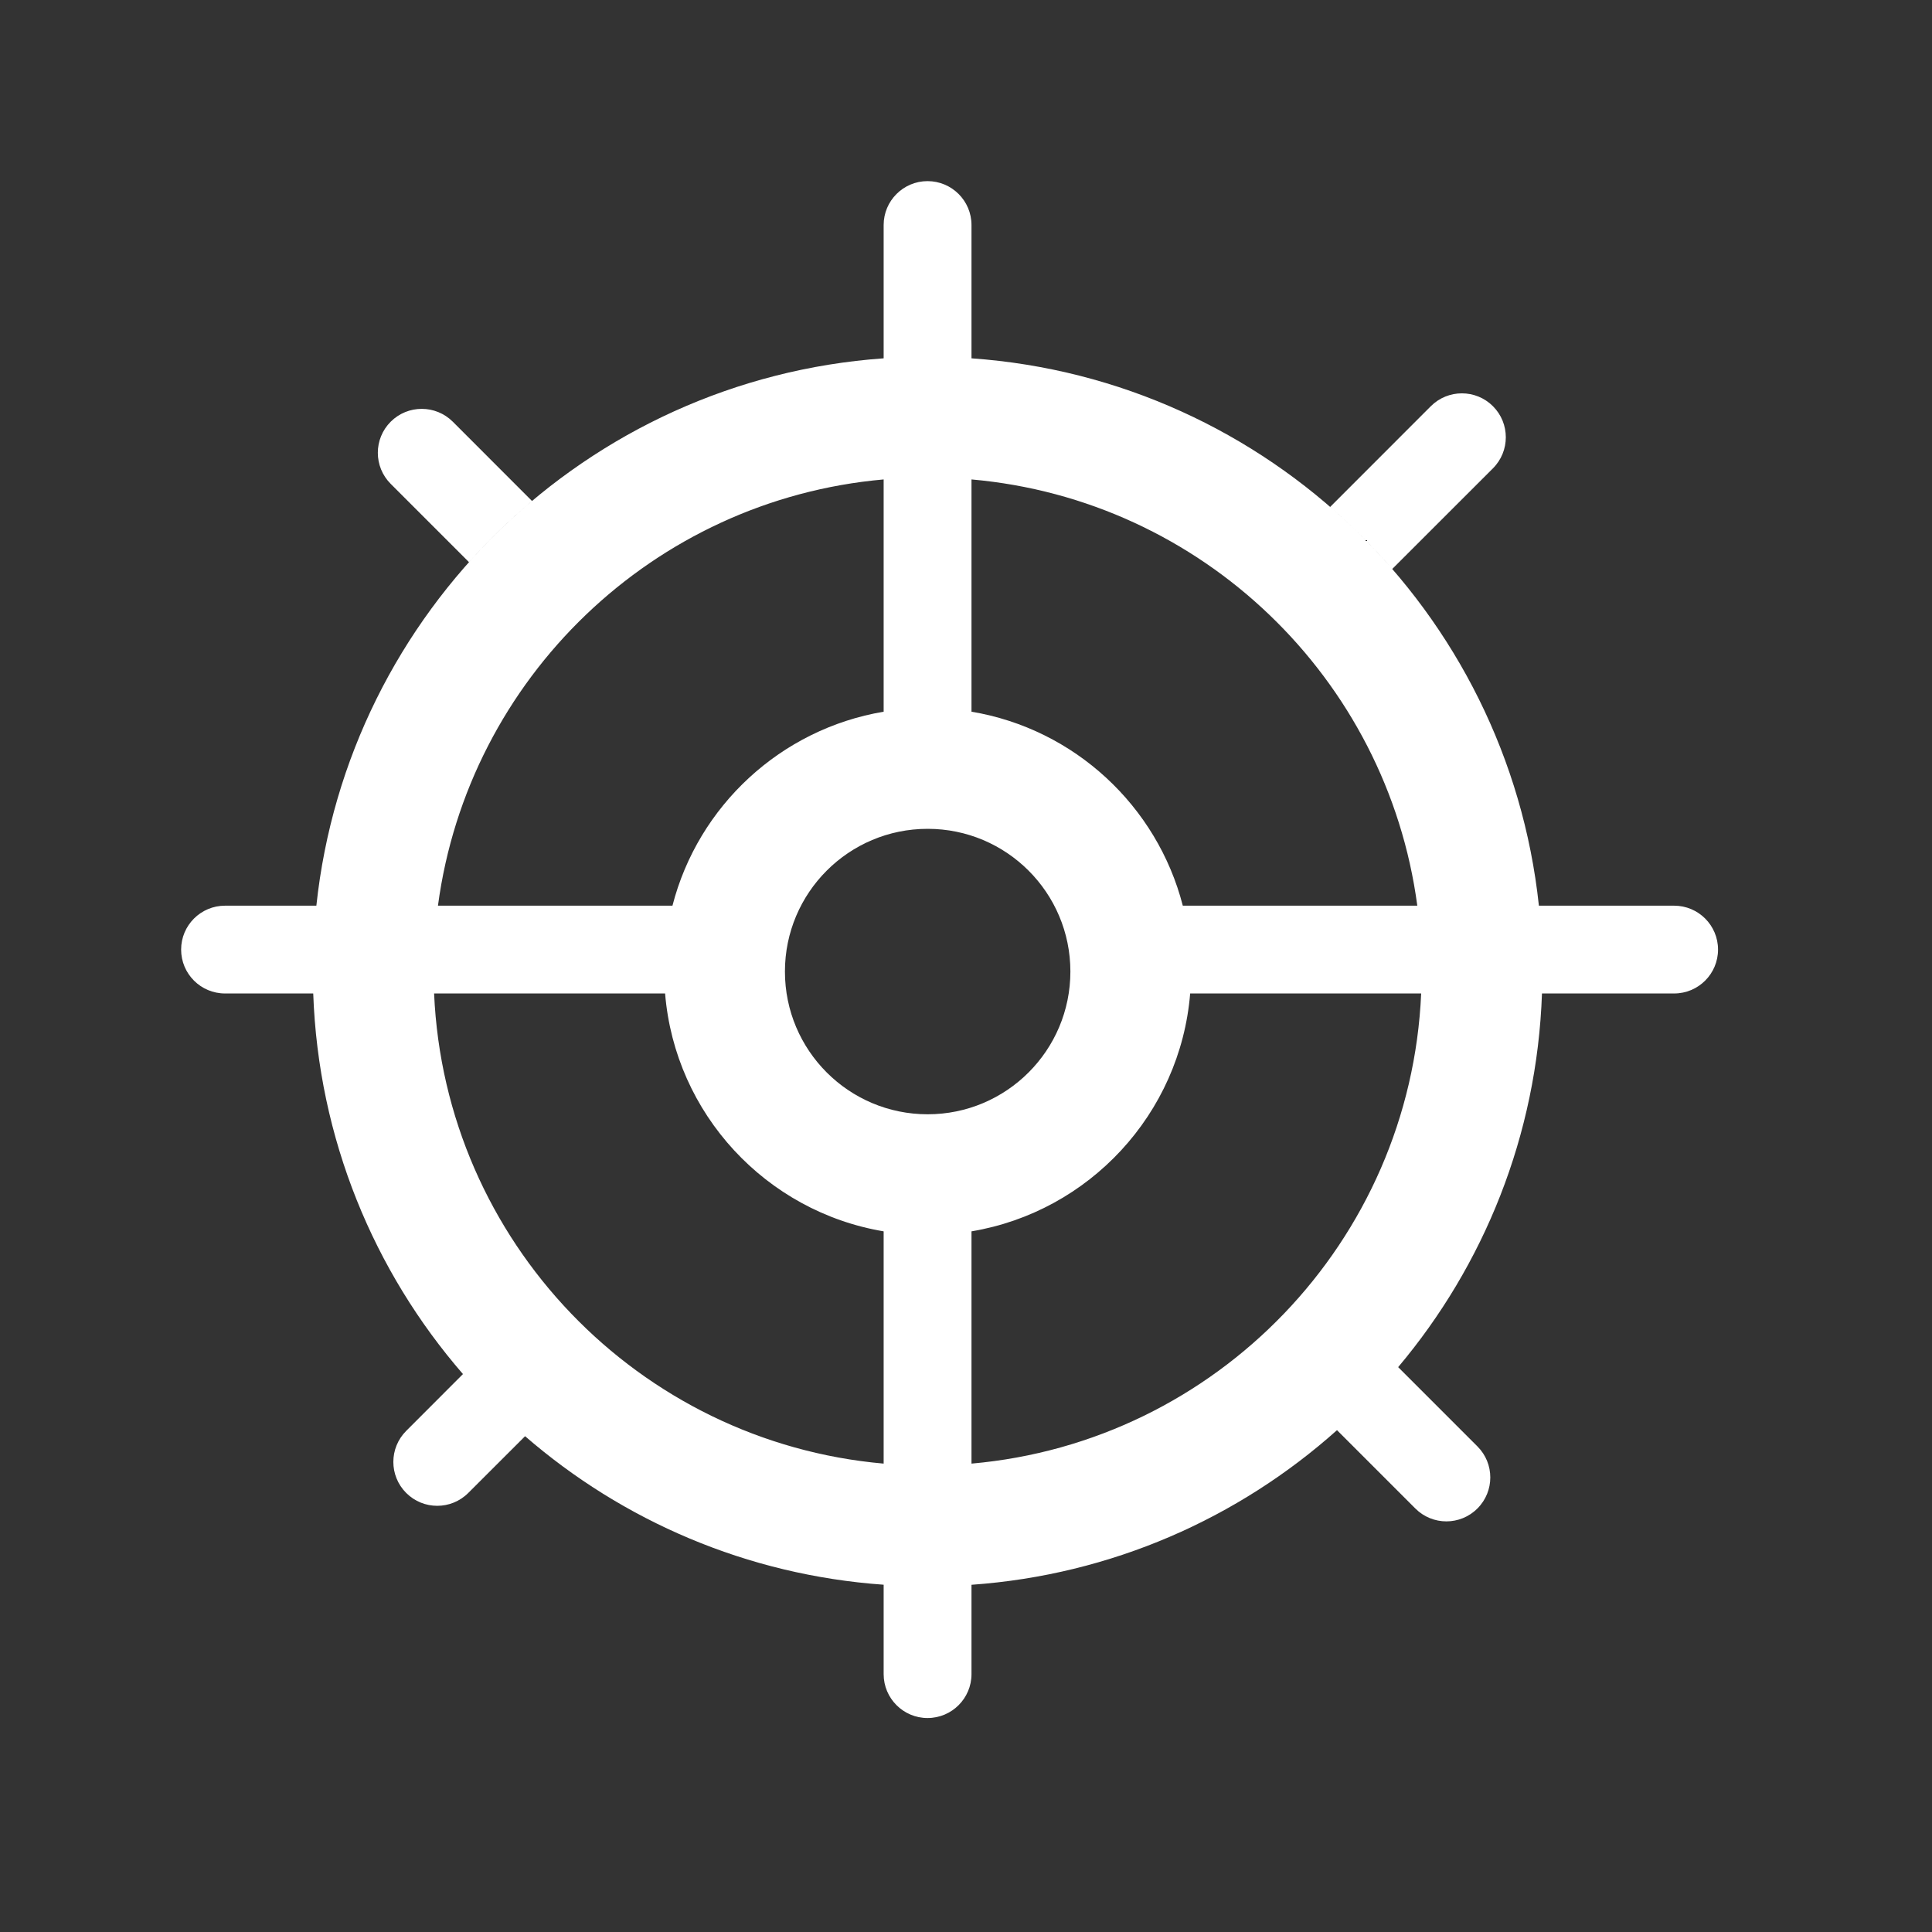<svg width="32" height="32" viewBox="0 0 32 32" fill="none" xmlns="http://www.w3.org/2000/svg">
<rect x="0" y="0" width="32" height="32" fill="#333333" stroke="none"/>
<path fill-rule="evenodd" clip-rule="evenodd" d="M15.363 3C14.962 3 14.636 3.326 14.636 3.727V5.935C9.715 6.283 5.759 10.128 5.24 15.001H3.727C3.326 15.001 3 15.326 3 15.728C3 16.13 3.326 16.455 3.727 16.455H5.188C5.273 18.863 6.193 21.058 7.668 22.759L6.728 23.7C6.444 23.984 6.444 24.444 6.728 24.728C7.012 25.012 7.472 25.012 7.756 24.728L8.697 23.788C10.312 25.188 12.372 26.088 14.636 26.248V27.729C14.636 28.13 14.962 28.456 15.363 28.456C15.765 28.456 16.091 28.13 16.091 27.729V26.249C18.409 26.085 20.513 25.146 22.145 23.688L23.442 24.985C23.726 25.27 24.187 25.27 24.471 24.985C24.755 24.701 24.755 24.241 24.471 23.957L23.158 22.644C24.576 20.96 25.458 18.809 25.54 16.455H27.729C28.13 16.455 28.456 16.13 28.456 15.728C28.456 15.326 28.13 15.001 27.729 15.001H25.489C24.97 10.128 21.013 6.282 16.091 5.935V3.727C16.091 3.326 15.765 3 15.363 3ZM14.636 7.941C10.82 8.278 7.756 11.234 7.254 15.001H11.138C11.563 13.348 12.932 12.075 14.636 11.788V7.941ZM16.091 11.788C17.796 12.073 19.166 13.348 19.591 15.001H23.475C22.973 11.234 19.908 8.277 16.091 7.941V11.788ZM23.539 16.455H19.713C19.549 18.453 18.038 20.069 16.091 20.395V24.242C20.15 23.885 23.359 20.563 23.539 16.455ZM14.636 24.242V20.395C12.69 20.068 11.18 18.452 11.016 16.455H7.19C7.37 20.563 10.577 23.884 14.636 24.242ZM24.728 7.757L23.06 9.424C22.742 9.057 22.398 8.714 22.032 8.396L23.699 6.728C23.983 6.444 24.444 6.444 24.728 6.728C25.012 7.012 25.012 7.473 24.728 7.757ZM7.5 6.985L8.812 8.298C8.44 8.61 8.091 8.949 7.768 9.311L6.471 8.014C6.187 7.73 6.187 7.269 6.471 6.985C6.755 6.701 7.215 6.701 7.5 6.985ZM15.365 18.456C16.67 18.456 17.729 17.397 17.729 16.092C17.729 14.786 16.67 13.728 15.365 13.728C14.059 13.728 13.001 14.786 13.001 16.092C13.001 17.397 14.059 18.456 15.365 18.456Z" fill="white"/>
</svg>
